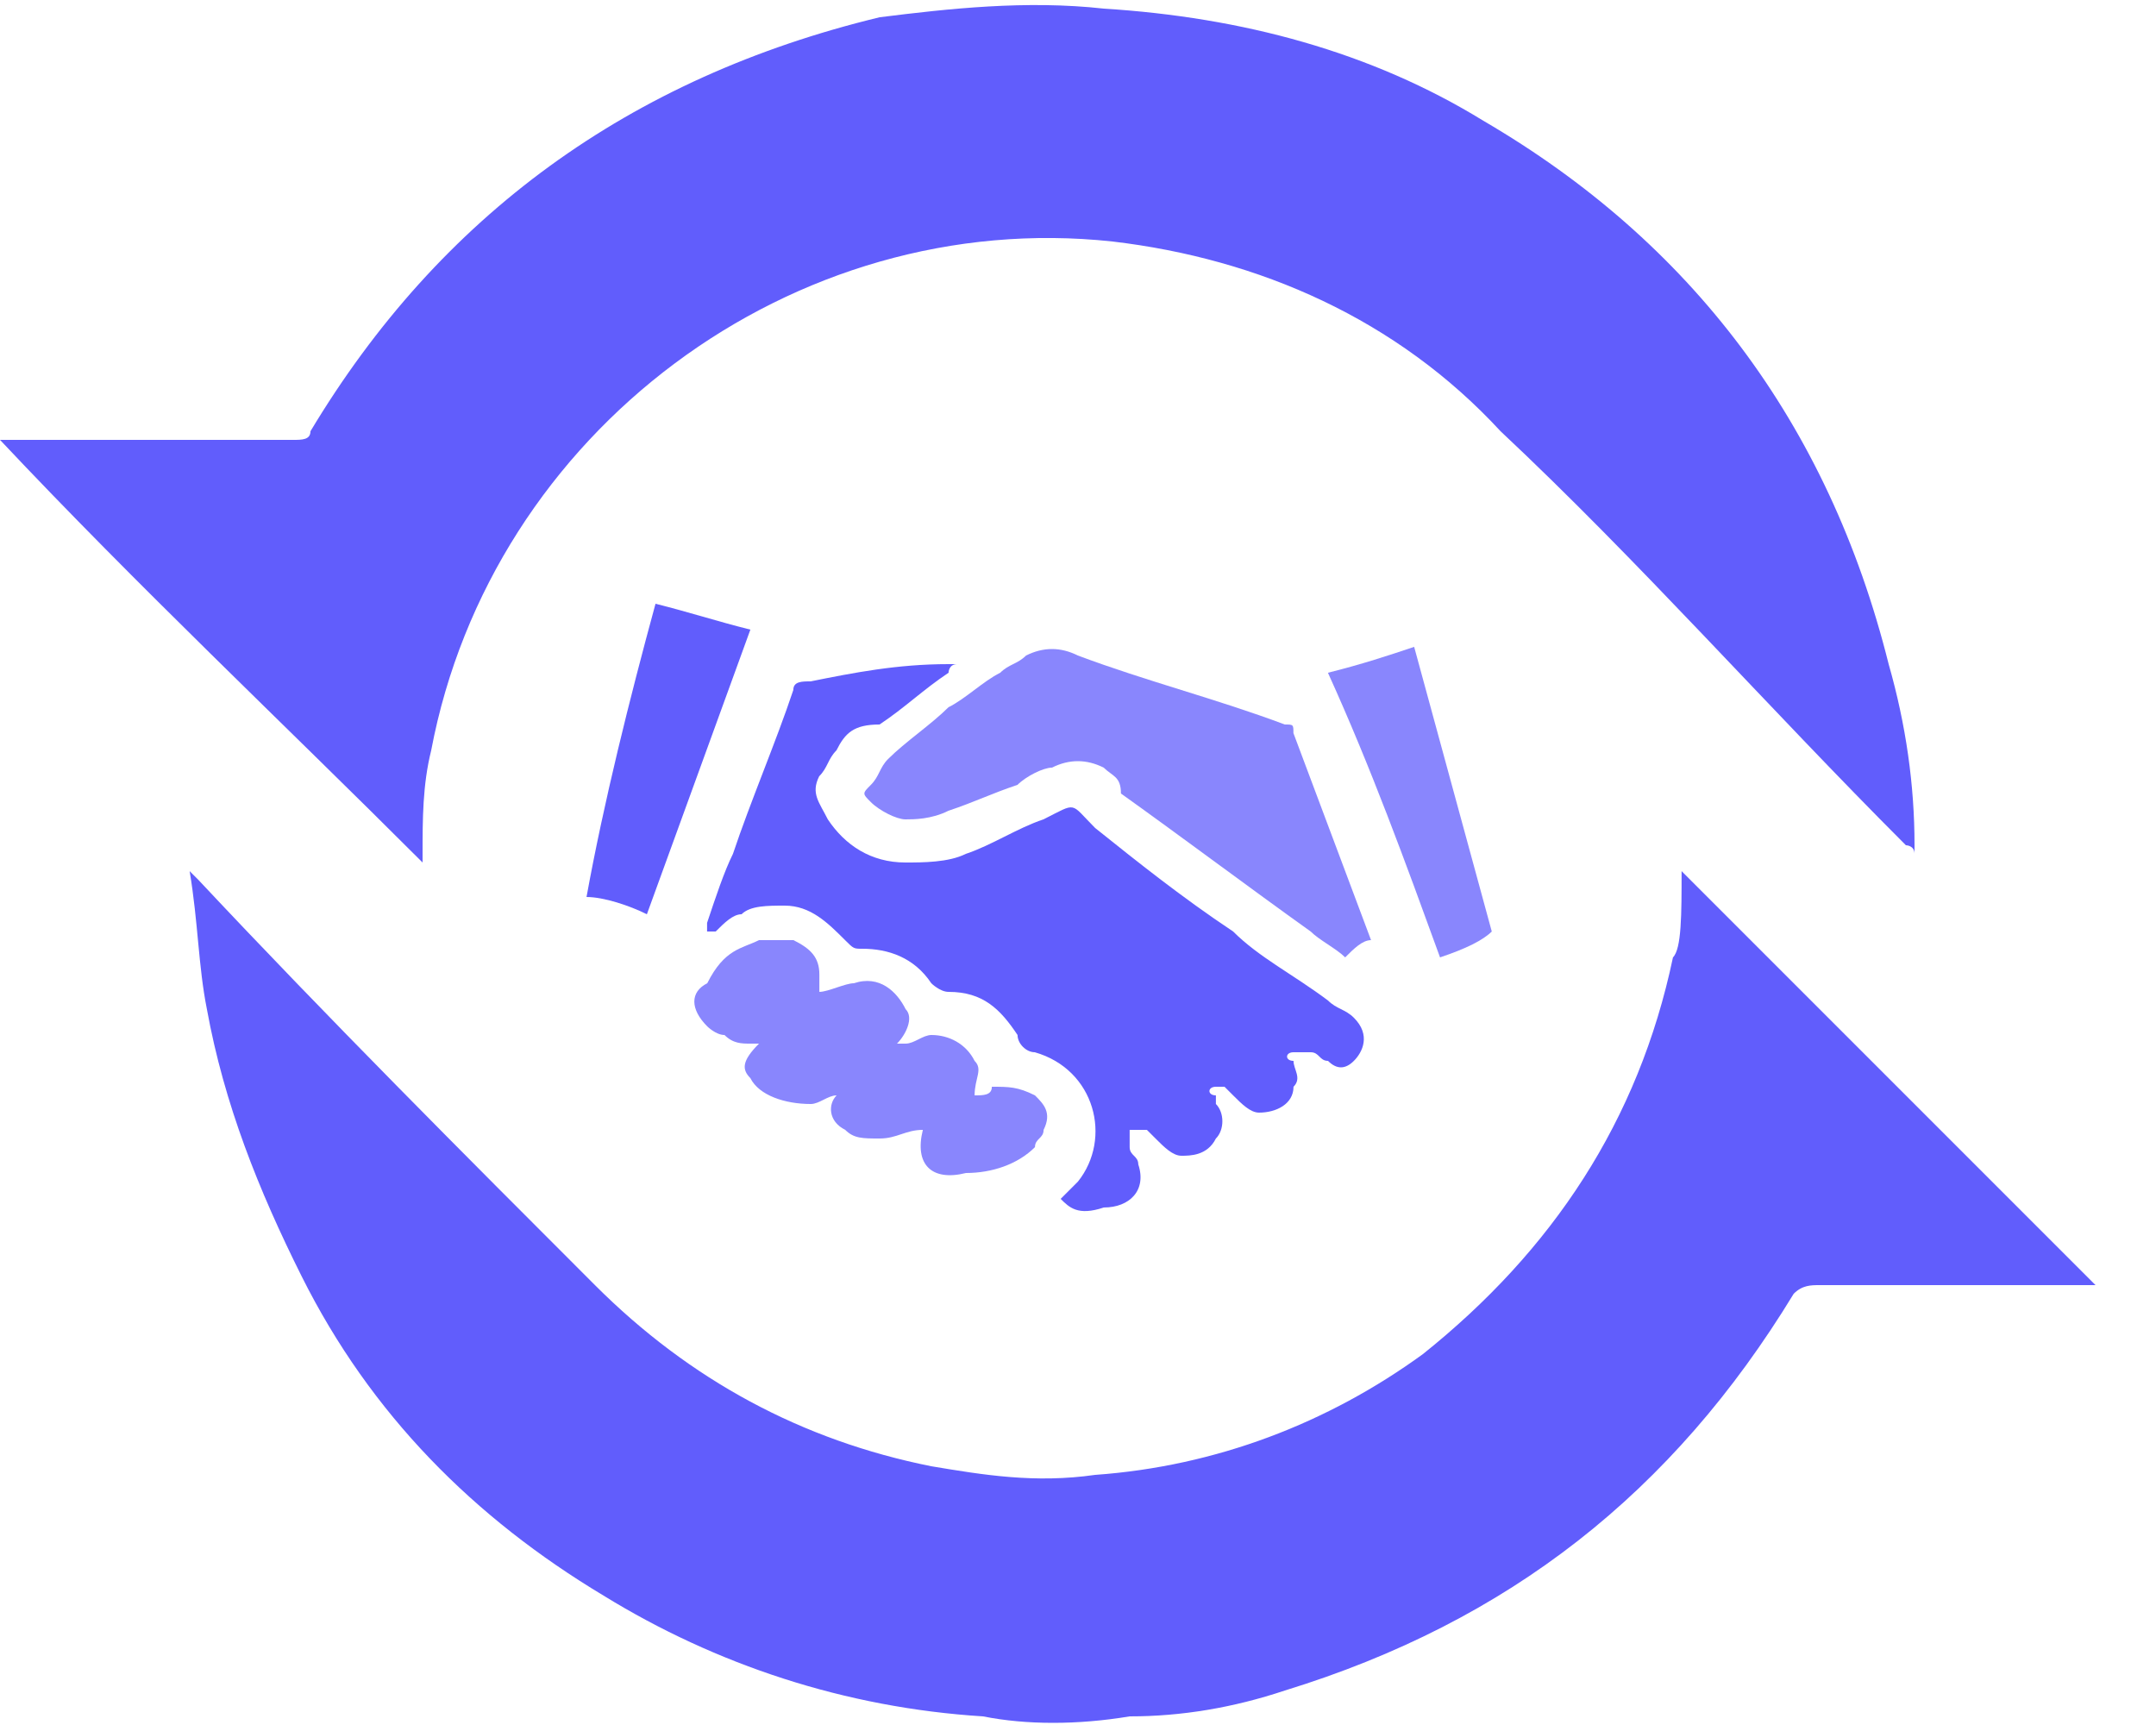 <svg width="25" height="20" viewBox="0 0 25 20" fill="none" xmlns="http://www.w3.org/2000/svg">
  <path d="M4.9 10C3.3 8.4 1.6 6.8 0 5.1C0.1 5.1 0.1 5.1 0.2 5.1C1.3 5.1 2.3 5.1 3.4 5.1C3.5 5.1 3.6 5.1 3.6 5C5.1 2.5 7.3 0.9 10.2 0.2C11 0.1 11.9 -1.52737e-07 12.8 0.1C14.4 0.2 15.9 0.6 17.2 1.4C19.6 2.8 21.2 4.9 21.9 7.7C22.1 8.4 22.2 9.1 22.2 9.8V9.9C22.2 9.8 22.1 9.8 22.1 9.8C20.5 8.2 19 6.5 17.4 5C16.2 3.7 14.6 3 12.9 2.8C9.2 2.4 5.7 5 5 8.7C4.9 9.1 4.9 9.5 4.9 9.9V10Z" fill="#615DFC"/>
  <path d="M19.499 10.1C21.099 11.7 22.699 13.3 24.299 14.9H24.199C23.199 14.9 22.099 14.9 21.099 14.9C20.999 14.9 20.899 14.9 20.799 15C19.399 17.3 17.499 18.8 14.899 19.6C14.299 19.8 13.699 19.9 13.099 19.9C12.499 20 11.899 20 11.399 19.9C9.799 19.8 8.299 19.3 6.999 18.5C5.499 17.6 4.299 16.4 3.499 14.8C2.999 13.8 2.599 12.8 2.399 11.7C2.299 11.2 2.299 10.7 2.199 10.1L2.299 10.2C3.799 11.8 5.399 13.4 6.899 14.9C7.999 16 9.299 16.7 10.799 17C11.399 17.1 11.999 17.2 12.699 17.1C14.099 17 15.399 16.5 16.499 15.7C17.999 14.5 18.999 13 19.399 11.1C19.499 11 19.499 10.6 19.499 10.1Z" fill="#615DFC"/>
  <path d="M12.299 13.9C12.399 13.8 12.399 13.8 12.499 13.7C12.899 13.2 12.699 12.4 11.999 12.2C11.899 12.2 11.799 12.1 11.799 12C11.599 11.7 11.399 11.5 10.999 11.5C10.899 11.5 10.799 11.4 10.799 11.4C10.599 11.1 10.299 11 9.999 11C9.899 11 9.899 11 9.799 10.9C9.599 10.7 9.399 10.5 9.099 10.5C8.899 10.5 8.699 10.5 8.599 10.6C8.499 10.6 8.399 10.7 8.299 10.8H8.199V10.7C8.299 10.4 8.399 10.1 8.499 9.9C8.699 9.3 8.999 8.6 9.199 8C9.199 7.9 9.299 7.9 9.399 7.9C9.899 7.8 10.399 7.7 10.999 7.7H11.099C10.999 7.7 10.999 7.8 10.999 7.8C10.699 8 10.499 8.2 10.199 8.4C9.899 8.4 9.799 8.5 9.699 8.7C9.599 8.8 9.599 8.9 9.499 9C9.399 9.2 9.499 9.3 9.599 9.5C9.799 9.8 10.099 10 10.499 10C10.699 10 10.999 10 11.199 9.9C11.499 9.8 11.799 9.6 12.099 9.5C12.499 9.3 12.399 9.3 12.699 9.6C13.199 10 13.699 10.4 14.299 10.8C14.599 11.1 14.999 11.3 15.399 11.6C15.499 11.7 15.599 11.7 15.699 11.8C15.899 12 15.799 12.2 15.699 12.3C15.599 12.4 15.499 12.4 15.399 12.3C15.299 12.3 15.299 12.2 15.199 12.2C15.099 12.2 15.099 12.2 14.999 12.2C14.899 12.2 14.899 12.3 14.999 12.3C14.999 12.4 15.099 12.5 14.999 12.6C14.999 12.8 14.799 12.9 14.599 12.9C14.499 12.9 14.399 12.8 14.299 12.7C14.299 12.7 14.299 12.7 14.199 12.6H14.099C13.999 12.6 13.999 12.7 14.099 12.7V12.8C14.199 12.9 14.199 13.1 14.099 13.2C13.999 13.4 13.799 13.4 13.699 13.4C13.599 13.4 13.499 13.3 13.399 13.2C13.399 13.2 13.399 13.2 13.299 13.1C13.199 13.1 13.199 13.1 13.099 13.1C13.099 13.1 13.099 13.2 13.099 13.3C13.099 13.4 13.199 13.4 13.199 13.5C13.299 13.8 13.099 14 12.799 14C12.499 14.1 12.399 14 12.299 13.9Z" fill="#615DFC"/>
  <path d="M15.898 10.9C15.798 10.9 15.698 11 15.598 11.1C15.498 11 15.298 10.9 15.198 10.8C14.498 10.3 13.698 9.7 12.998 9.2C12.998 9 12.898 9 12.798 8.9C12.598 8.8 12.398 8.8 12.198 8.9C12.098 8.9 11.898 9 11.798 9.1C11.498 9.2 11.298 9.3 10.998 9.4C10.798 9.5 10.598 9.5 10.498 9.5C10.398 9.5 10.198 9.4 10.098 9.3C9.998 9.2 9.998 9.2 10.098 9.1C10.198 9 10.198 8.9 10.298 8.8C10.498 8.6 10.798 8.4 10.998 8.2C11.198 8.1 11.398 7.9 11.598 7.8C11.698 7.7 11.798 7.7 11.898 7.6C12.098 7.5 12.298 7.5 12.498 7.6C13.298 7.9 14.098 8.1 14.898 8.4C14.998 8.4 14.998 8.4 14.998 8.5C15.298 9.3 15.598 10.1 15.898 10.9C15.898 10.9 15.898 10.8 15.898 10.9Z" fill="#8986FD"/>
  <path d="M10.701 13.1C10.501 13.1 10.401 13.2 10.201 13.2C10.001 13.2 9.901 13.2 9.801 13.1C9.601 13 9.601 12.8 9.701 12.7C9.601 12.7 9.501 12.8 9.401 12.8C9.101 12.8 8.801 12.7 8.701 12.5C8.601 12.4 8.601 12.3 8.801 12.1H8.701C8.601 12.1 8.501 12.1 8.401 12C8.301 12 8.201 11.9 8.201 11.9C8.001 11.7 8.001 11.5 8.201 11.4C8.401 11 8.601 11 8.801 10.9C8.901 10.9 9.001 10.9 9.201 10.9C9.401 11 9.501 11.1 9.501 11.3C9.501 11.4 9.501 11.4 9.501 11.5C9.601 11.5 9.801 11.4 9.901 11.4C10.201 11.3 10.401 11.5 10.501 11.7C10.601 11.8 10.501 12 10.401 12.1H10.501C10.601 12.1 10.701 12 10.801 12C11.001 12 11.201 12.1 11.301 12.3C11.401 12.4 11.301 12.5 11.301 12.7C11.401 12.7 11.501 12.7 11.501 12.6C11.701 12.6 11.801 12.6 12.001 12.7C12.101 12.8 12.201 12.9 12.101 13.1C12.101 13.2 12.001 13.2 12.001 13.3C11.801 13.5 11.501 13.6 11.201 13.6C10.801 13.7 10.601 13.5 10.701 13.1Z" fill="#8986FD"/>
  <path d="M7.601 7C8.001 7.1 8.301 7.2 8.701 7.3C8.301 8.4 7.901 9.5 7.501 10.6C7.301 10.5 7.001 10.4 6.801 10.4C7.001 9.3 7.301 8.1 7.601 7Z" fill="#615DFC"/>
  <path d="M16.698 11.1C16.298 10 15.898 8.9 15.398 7.8C15.798 7.7 16.098 7.6 16.398 7.5C16.698 8.6 16.998 9.7 17.298 10.8C17.198 10.9 16.998 11 16.698 11.1Z" fill="#8986FD"/>
</svg>
